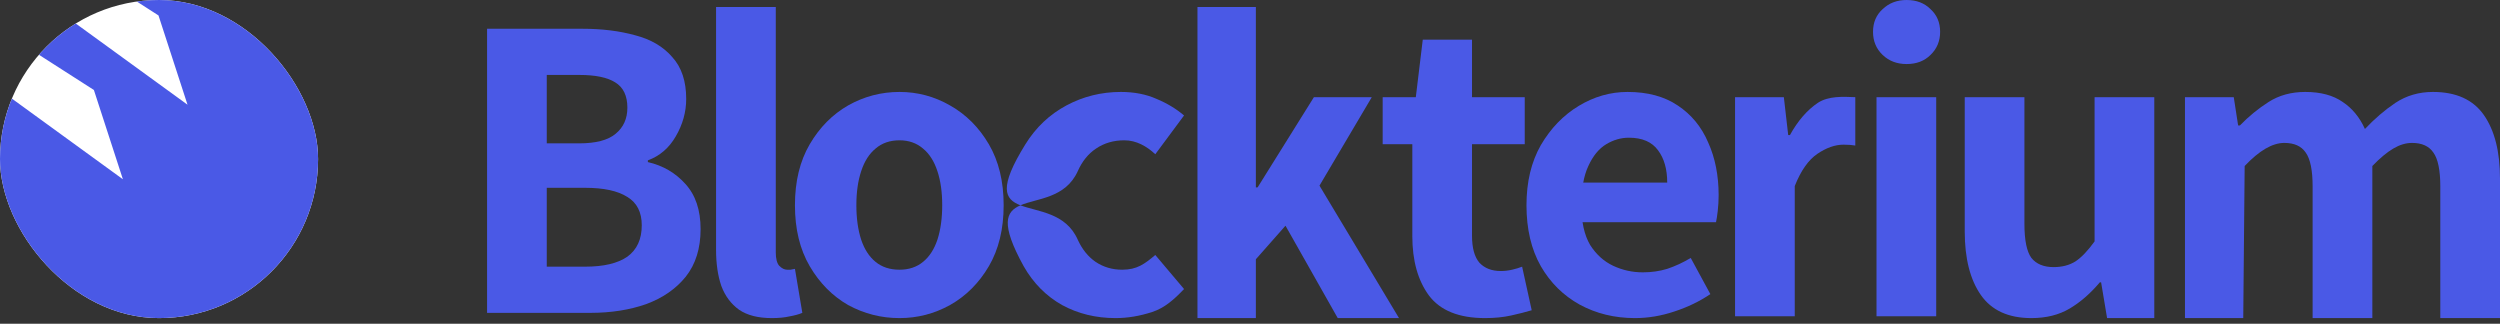 <svg width="139" height="18" viewBox="0 0 139 18" fill="none" xmlns="http://www.w3.org/2000/svg">
<rect x="0" y="0" width="139" height="18" fill="#333333" stroke="none"/>
<g clip-path="url(#clip0_1132_4830)">
<rect width="17.686" height="17.686" rx="8.843" fill="white"/>
<path fill-rule="evenodd" clip-rule="evenodd" d="M7.608 0.086C8.011 0.029 8.424 0 8.843 0C13.727 0 17.686 3.959 17.686 8.843C17.686 13.727 13.727 17.686 8.843 17.686C3.959 17.686 0 13.727 0 8.843C0 7.653 0.235 6.519 0.661 5.483L6.833 9.967L5.22 5.003L2.165 3.045C2.754 2.368 3.444 1.781 4.212 1.308L10.426 5.822L8.812 0.858L7.608 0.086Z" fill="#4A59E6"/>
</g>
<path d="M27.081 17.395V1.599H32.387C33.469 1.599 34.446 1.72 35.318 1.962C36.191 2.188 36.877 2.592 37.378 3.174C37.895 3.739 38.153 4.514 38.153 5.5C38.153 6.226 37.959 6.921 37.572 7.583C37.2 8.229 36.683 8.673 36.021 8.916V9.012C36.861 9.206 37.555 9.61 38.105 10.224C38.67 10.838 38.953 11.677 38.953 12.743C38.953 13.809 38.678 14.69 38.129 15.384C37.58 16.062 36.845 16.571 35.924 16.91C35.004 17.233 33.97 17.395 32.823 17.395H27.081ZM30.4 14.827H32.532C33.566 14.827 34.349 14.641 34.882 14.27C35.415 13.882 35.682 13.301 35.682 12.525C35.682 11.799 35.415 11.274 34.882 10.951C34.349 10.611 33.566 10.442 32.532 10.442H30.4V14.827ZM30.4 7.971H32.193C33.13 7.971 33.808 7.793 34.228 7.438C34.664 7.082 34.882 6.598 34.882 5.984C34.882 5.322 34.656 4.853 34.204 4.579C33.768 4.304 33.106 4.167 32.217 4.167H30.4V7.971Z" fill="#4A59E6"/>
<path d="M42.914 17.686C42.155 17.686 41.55 17.532 41.097 17.225C40.645 16.902 40.314 16.458 40.104 15.893C39.91 15.328 39.813 14.657 39.813 13.882V0.388H43.133V14.027C43.133 14.383 43.197 14.633 43.326 14.778C43.472 14.924 43.617 14.996 43.763 14.996C43.843 14.996 43.908 14.996 43.956 14.996C44.021 14.98 44.102 14.964 44.199 14.948L44.61 17.395C44.417 17.476 44.182 17.54 43.908 17.589C43.633 17.653 43.302 17.686 42.914 17.686Z" fill="#4A59E6"/>
<path d="M50.013 17.686C48.995 17.686 48.043 17.443 47.154 16.959C46.282 16.458 45.571 15.739 45.022 14.803C44.473 13.866 44.199 12.735 44.199 11.411C44.199 10.086 44.473 8.956 45.022 8.019C45.571 7.082 46.282 6.364 47.154 5.863C48.043 5.362 48.995 5.112 50.013 5.112C51.014 5.112 51.951 5.362 52.823 5.863C53.712 6.364 54.43 7.082 54.98 8.019C55.529 8.956 55.803 10.086 55.803 11.411C55.803 12.735 55.529 13.866 54.98 14.803C54.43 15.739 53.712 16.458 52.823 16.959C51.951 17.443 51.014 17.686 50.013 17.686ZM50.013 14.996C50.53 14.996 50.966 14.851 51.321 14.56C51.677 14.27 51.943 13.858 52.121 13.325C52.298 12.776 52.387 12.138 52.387 11.411C52.387 10.684 52.298 10.054 52.121 9.521C51.943 8.972 51.677 8.552 51.321 8.261C50.966 7.955 50.53 7.801 50.013 7.801C49.48 7.801 49.036 7.955 48.681 8.261C48.325 8.552 48.059 8.972 47.881 9.521C47.703 10.054 47.614 10.684 47.614 11.411C47.614 12.138 47.703 12.776 47.881 13.325C48.059 13.858 48.325 14.27 48.681 14.56C49.036 14.851 49.48 14.996 50.013 14.996Z" fill="#4A59E6"/>
<path d="M66.579 17.686V0.388H69.826V10.418H69.923L73.053 5.403H76.271L73.363 10.321L77.785 17.686H74.378L71.473 12.55L69.826 14.415V17.686H66.579Z" fill="#4A59E6"/>
<path d="M82.571 17.686C81.117 17.686 80.076 17.266 79.446 16.426C78.832 15.586 78.525 14.488 78.525 13.131V8.019H76.877V5.403H78.719L79.106 2.205H81.844V5.403H84.775V8.019H81.844V13.107C81.844 13.785 81.981 14.286 82.256 14.609C82.547 14.916 82.942 15.069 83.443 15.069C83.653 15.069 83.863 15.045 84.073 14.996C84.283 14.948 84.469 14.892 84.63 14.827L85.163 17.25C84.84 17.346 84.461 17.443 84.025 17.54C83.588 17.637 83.104 17.686 82.571 17.686Z" fill="#4A59E6"/>
<path d="M90.904 17.686C89.774 17.686 88.748 17.435 87.828 16.935C86.923 16.434 86.204 15.723 85.671 14.803C85.138 13.866 84.872 12.735 84.872 11.411C84.872 10.119 85.138 9.004 85.671 8.068C86.221 7.131 86.923 6.404 87.779 5.887C88.635 5.37 89.54 5.112 90.493 5.112C91.607 5.112 92.536 5.362 93.279 5.863C94.038 6.364 94.603 7.05 94.975 7.922C95.362 8.778 95.556 9.755 95.556 10.854C95.556 11.144 95.54 11.435 95.507 11.726C95.475 12 95.443 12.21 95.411 12.356H87.488L87.464 10.151H92.697C92.697 9.408 92.528 8.811 92.188 8.358C91.849 7.89 91.308 7.656 90.565 7.656C90.129 7.656 89.709 7.777 89.305 8.019C88.902 8.261 88.57 8.665 88.312 9.23C88.054 9.78 87.924 10.506 87.924 11.411C87.924 12.332 88.086 13.066 88.409 13.616C88.748 14.149 89.176 14.536 89.693 14.778C90.21 15.021 90.759 15.142 91.341 15.142C91.825 15.142 92.277 15.077 92.697 14.948C93.133 14.803 93.569 14.601 94.005 14.342L95.096 16.353C94.498 16.757 93.828 17.08 93.085 17.322C92.358 17.565 91.631 17.686 90.904 17.686Z" fill="#4A59E6"/>
<path d="M104.334 17.584V5.403H107.653V17.584H104.334ZM106.006 3.561C105.473 3.561 105.028 3.392 104.673 3.053C104.318 2.713 104.14 2.285 104.14 1.769C104.14 1.252 104.318 0.832 104.673 0.509C105.028 0.17 105.473 0 106.006 0C106.555 0 106.999 0.17 107.338 0.509C107.693 0.832 107.871 1.252 107.871 1.769C107.871 2.285 107.693 2.713 107.338 3.053C106.999 3.392 106.555 3.561 106.006 3.561Z" fill="#4A59E6"/>
<path d="M112.946 17.686C111.67 17.686 110.733 17.258 110.135 16.402C109.538 15.546 109.239 14.367 109.239 12.864V5.403H112.558V12.453C112.558 13.357 112.687 13.987 112.946 14.342C113.22 14.681 113.632 14.851 114.181 14.851C114.65 14.851 115.053 14.746 115.393 14.536C115.732 14.31 116.087 13.939 116.459 13.422V5.403H119.778V17.686H117.154L116.822 15.699H116.749C116.232 16.313 115.675 16.797 115.078 17.153C114.48 17.508 113.769 17.686 112.946 17.686Z" fill="#4A59E6"/>
<path d="M121.484 17.686V5.403H124.197L124.44 6.977H124.537C125.021 6.477 125.554 6.041 126.135 5.669C126.717 5.298 127.395 5.112 128.171 5.112C129.027 5.112 129.721 5.298 130.254 5.669C130.787 6.024 131.199 6.525 131.49 7.171C132.023 6.606 132.588 6.121 133.186 5.718C133.799 5.314 134.494 5.112 135.269 5.112C136.561 5.112 137.506 5.54 138.104 6.396C138.701 7.252 139 8.431 139 9.933V17.686H135.681V10.369C135.681 9.465 135.552 8.835 135.293 8.479C135.051 8.124 134.655 7.946 134.106 7.946C133.767 7.946 133.42 8.051 133.064 8.261C132.709 8.471 132.321 8.794 131.902 9.23V17.686H128.582V10.369C128.582 9.465 128.453 8.835 128.195 8.479C127.953 8.124 127.557 7.946 127.008 7.946C126.345 7.946 125.611 8.374 124.803 9.23L124.725 17.686H121.484Z" fill="#4A59E6"/>
<path d="M59.292 5.863C58.355 6.364 57.596 7.082 57.014 8.019C55.513 10.438 55.847 11.071 56.736 11.415C57.658 11.018 59.235 11.031 59.922 9.521C60.164 8.972 60.503 8.552 60.939 8.261C61.391 7.955 61.916 7.801 62.514 7.801C63.176 7.801 63.762 8.131 64.234 8.576L65.833 6.42C65.397 6.049 64.888 5.742 64.307 5.5C63.725 5.241 63.063 5.112 62.32 5.112C61.238 5.112 60.228 5.362 59.292 5.863Z" fill="#4A59E6"/>
<path d="M59.049 16.959C59.938 17.443 60.931 17.686 62.029 17.686C62.691 17.686 63.37 17.573 64.064 17.346C64.759 17.12 65.293 16.638 65.833 16.07L64.234 14.177C63.641 14.676 63.221 14.996 62.393 14.996C61.843 14.996 61.351 14.851 60.915 14.56C60.495 14.27 60.164 13.858 59.922 13.325C59.256 11.817 57.682 11.78 56.736 11.415C55.918 11.768 55.616 12.444 56.917 14.803C57.45 15.739 58.161 16.458 59.049 16.959Z" fill="#4A59E6"/>
<path d="M96.469 17.584V5.403H99.182L99.424 7.51H99.521C99.957 6.719 100.474 6.121 101.072 5.718C101.661 5.33 102.471 5.374 103.155 5.403V8.092C102.978 8.06 102.76 8.043 102.501 8.043C102.033 8.043 101.548 8.213 101.048 8.552C100.547 8.891 100.127 9.489 99.788 10.345V17.584H96.469Z" fill="#4A59E6"/>
<defs>
<clipPath id="clip0_1132_4830">
<rect width="17.686" height="17.686" rx="8.843" fill="white"/>
</clipPath>
</defs>
</svg>
